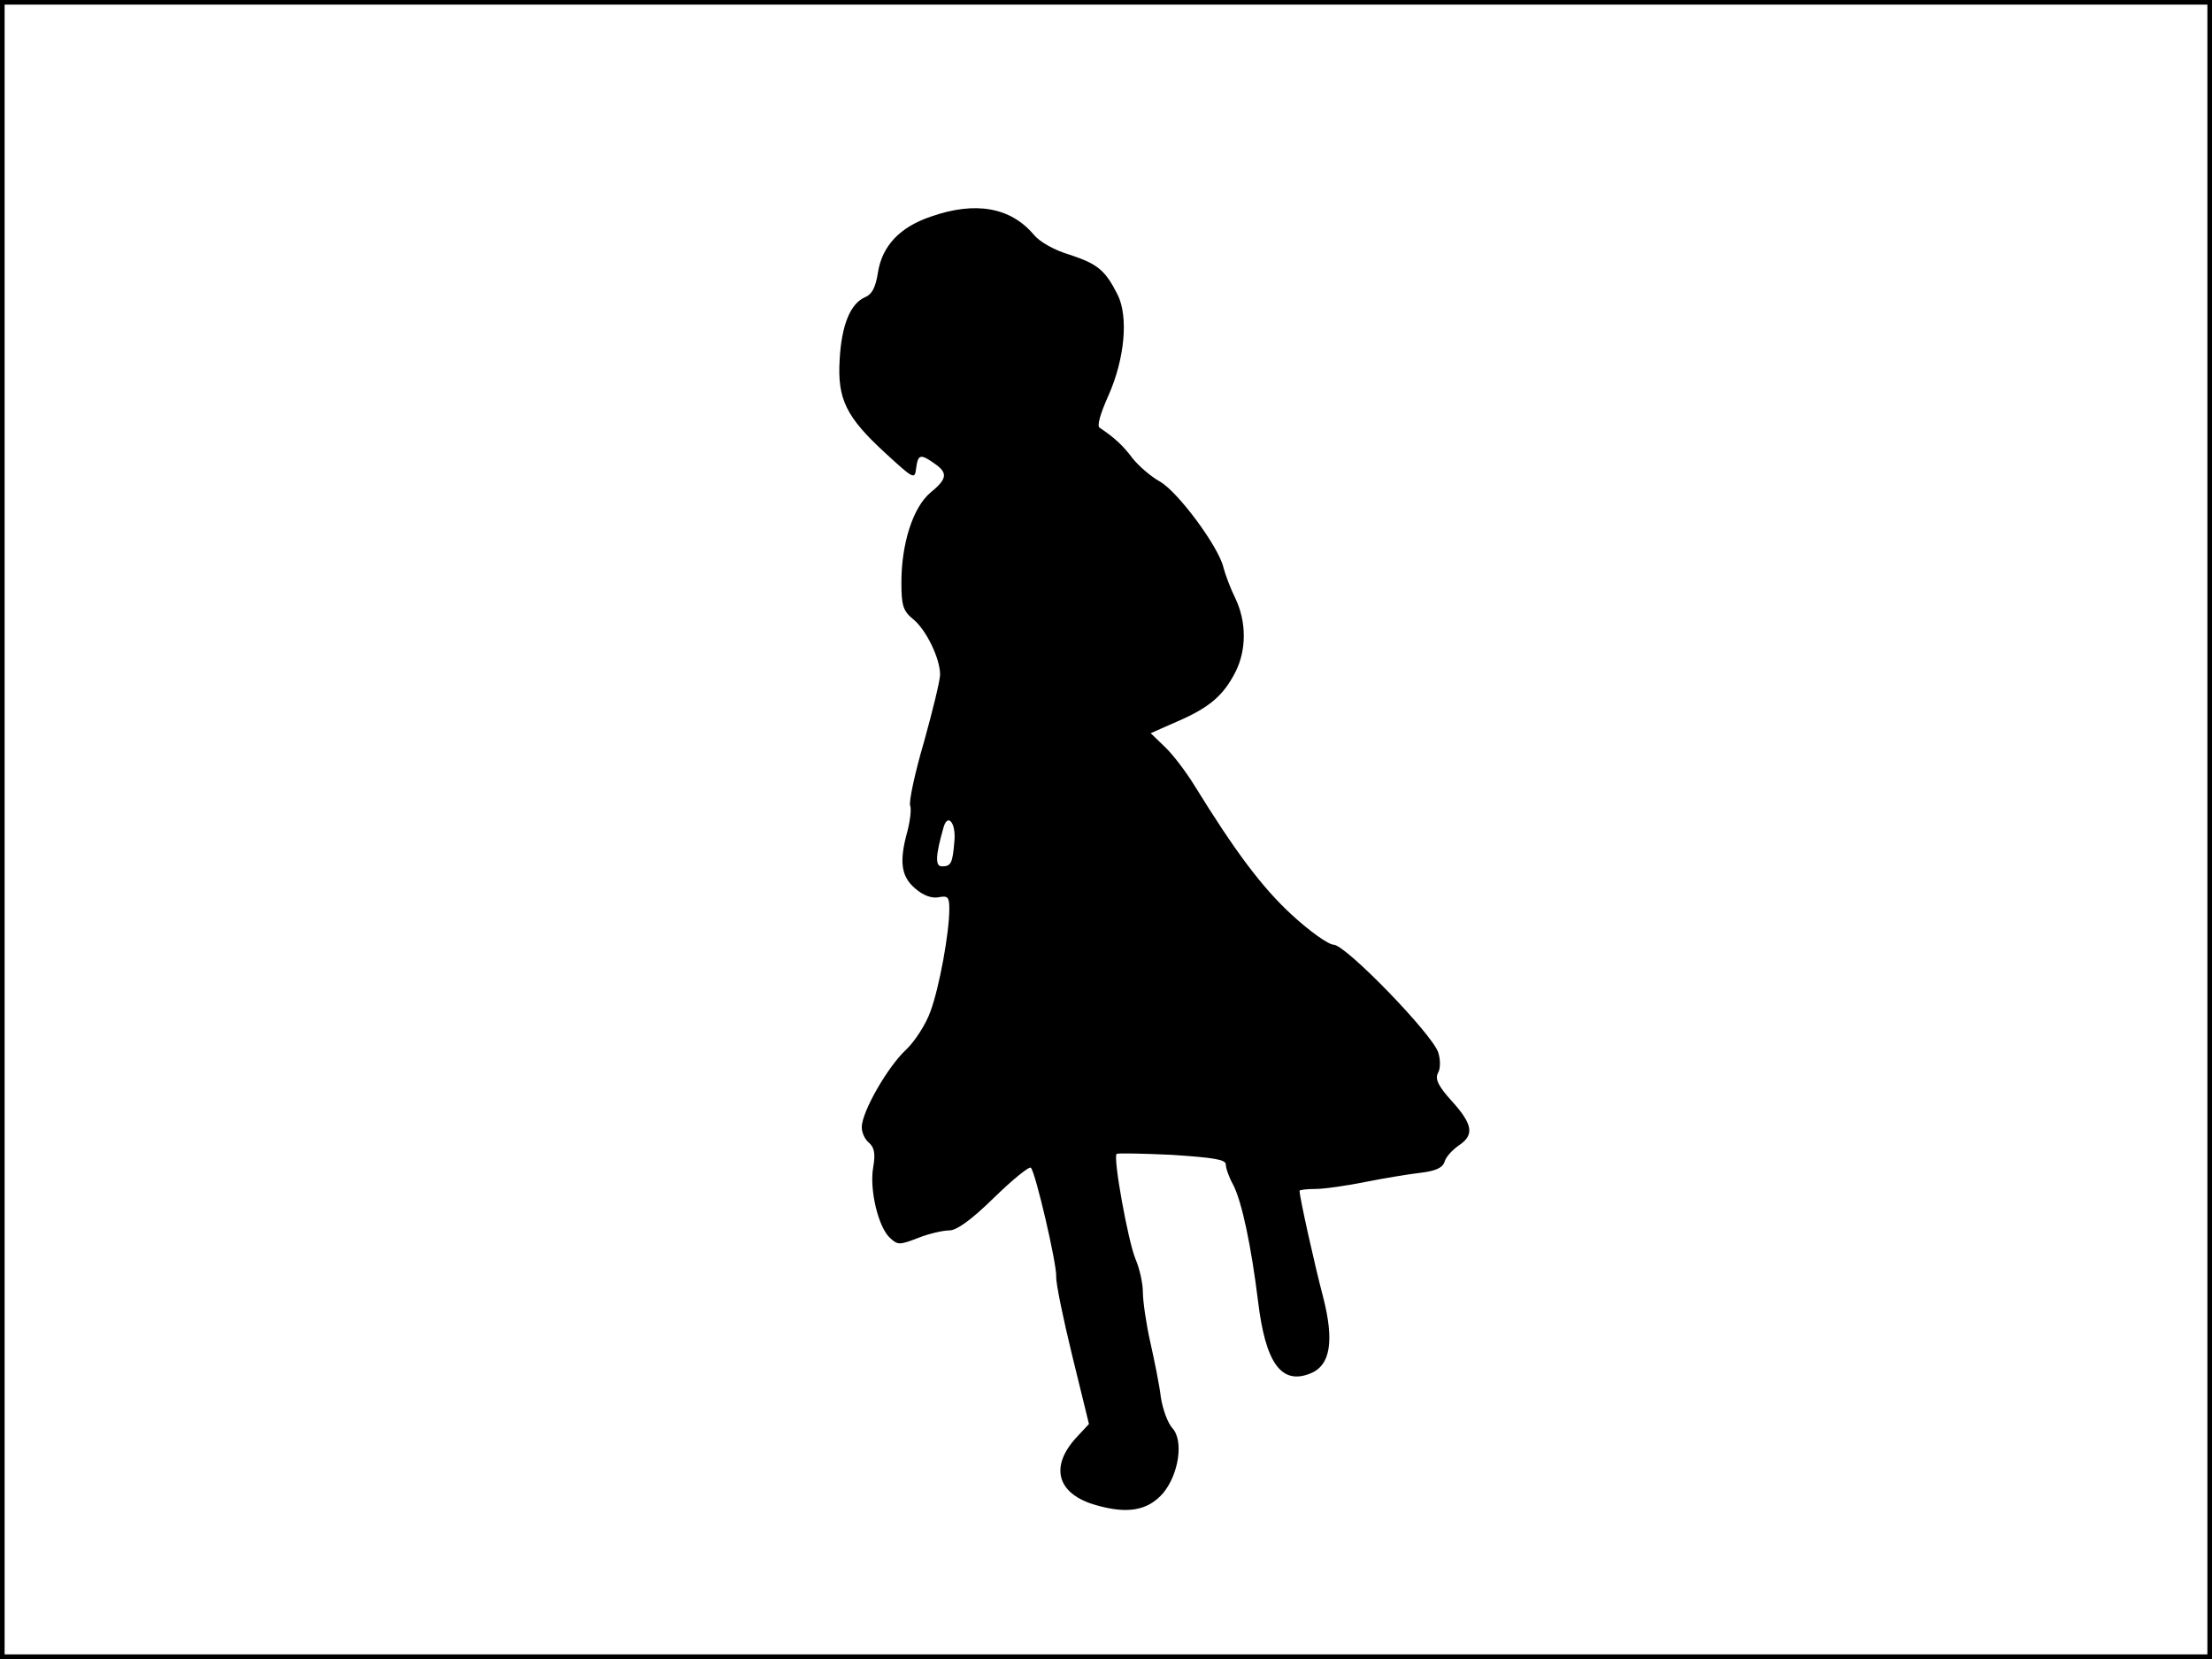 <?xml version="1.0" standalone="no"?>
<!DOCTYPE svg PUBLIC "-//W3C//DTD SVG 20010904//EN"
 "http://www.w3.org/TR/2001/REC-SVG-20010904/DTD/svg10.dtd">
<svg version="1.0" xmlns="http://www.w3.org/2000/svg"
 width="480pt" height="360pt" viewBox="0 0 480 360"
 preserveAspectRatio="xMidYMid meet">
<rect width="1" height="360" fill="#000000"/>
<rect x="479" width="1" height="360" fill="#000000"/>
<rect width="480" height="1" fill="#000000"/>
<rect y="359" width="480" height="1" fill="#000000"/>
<g transform="translate(0,360) scale(0.1,-0.1)"
fill="#000000" stroke="none">
<path d="M2020 3130 c-68 -23 -106 -64 -115 -122 -5 -32 -13 -47 -28 -53 -32
-14 -51 -61 -55 -136 -5 -85 14 -124 99 -202 62 -57 64 -58 67 -33 4 30 9 32
40 10 29 -20 28 -33 -9 -63 -38 -32 -63 -111 -63 -195 0 -51 4 -62 26 -80 28
-23 58 -85 58 -120 0 -12 -16 -78 -35 -146 -20 -68 -33 -130 -30 -138 3 -8 0
-33 -6 -56 -18 -65 -14 -98 17 -124 17 -15 36 -22 51 -19 20 4 23 0 23 -25 0
-53 -22 -172 -41 -223 -10 -28 -34 -65 -53 -83 -40 -37 -96 -135 -96 -168 0
-12 7 -27 16 -34 11 -10 14 -23 9 -52 -9 -49 11 -131 36 -154 17 -16 21 -16
62 0 23 9 53 16 67 16 16 0 48 23 97 71 41 40 77 69 80 65 10 -10 56 -207 55
-236 -1 -14 15 -91 35 -173 l36 -147 -26 -28 c-60 -64 -44 -124 41 -148 69
-20 113 -12 146 26 34 41 45 114 20 141 -10 11 -21 41 -25 67 -3 26 -14 80
-23 120 -9 40 -16 89 -16 108 0 19 -7 51 -16 72 -16 38 -49 220 -41 228 2 2
56 1 120 -2 90 -6 117 -10 117 -21 0 -8 7 -28 16 -44 19 -37 39 -132 54 -253
16 -133 50 -181 112 -157 45 17 54 70 29 167 -18 68 -51 216 -51 230 0 2 16 4
35 4 19 0 67 7 107 15 40 8 94 17 120 20 34 4 49 11 53 25 3 10 17 25 30 34
35 23 31 46 -14 96 -30 33 -37 48 -31 61 6 9 6 29 1 45 -12 39 -201 234 -227
234 -11 0 -52 29 -91 65 -64 59 -122 136 -212 282 -18 29 -46 66 -63 82 l-31
30 59 26 c69 30 99 56 125 107 24 48 24 108 0 159 -11 22 -22 52 -26 67 -10
45 -99 165 -138 187 -20 11 -46 34 -59 50 -20 27 -39 45 -72 67 -6 4 2 31 19
69 36 81 44 172 20 220 -27 53 -43 66 -103 86 -34 10 -66 28 -79 44 -50 59
-126 73 -223 39z m51 -1356 c-4 -47 -7 -54 -27 -54 -15 0 -14 23 3 83 9 34 28
12 24 -29z"/>
</g>
</svg>

